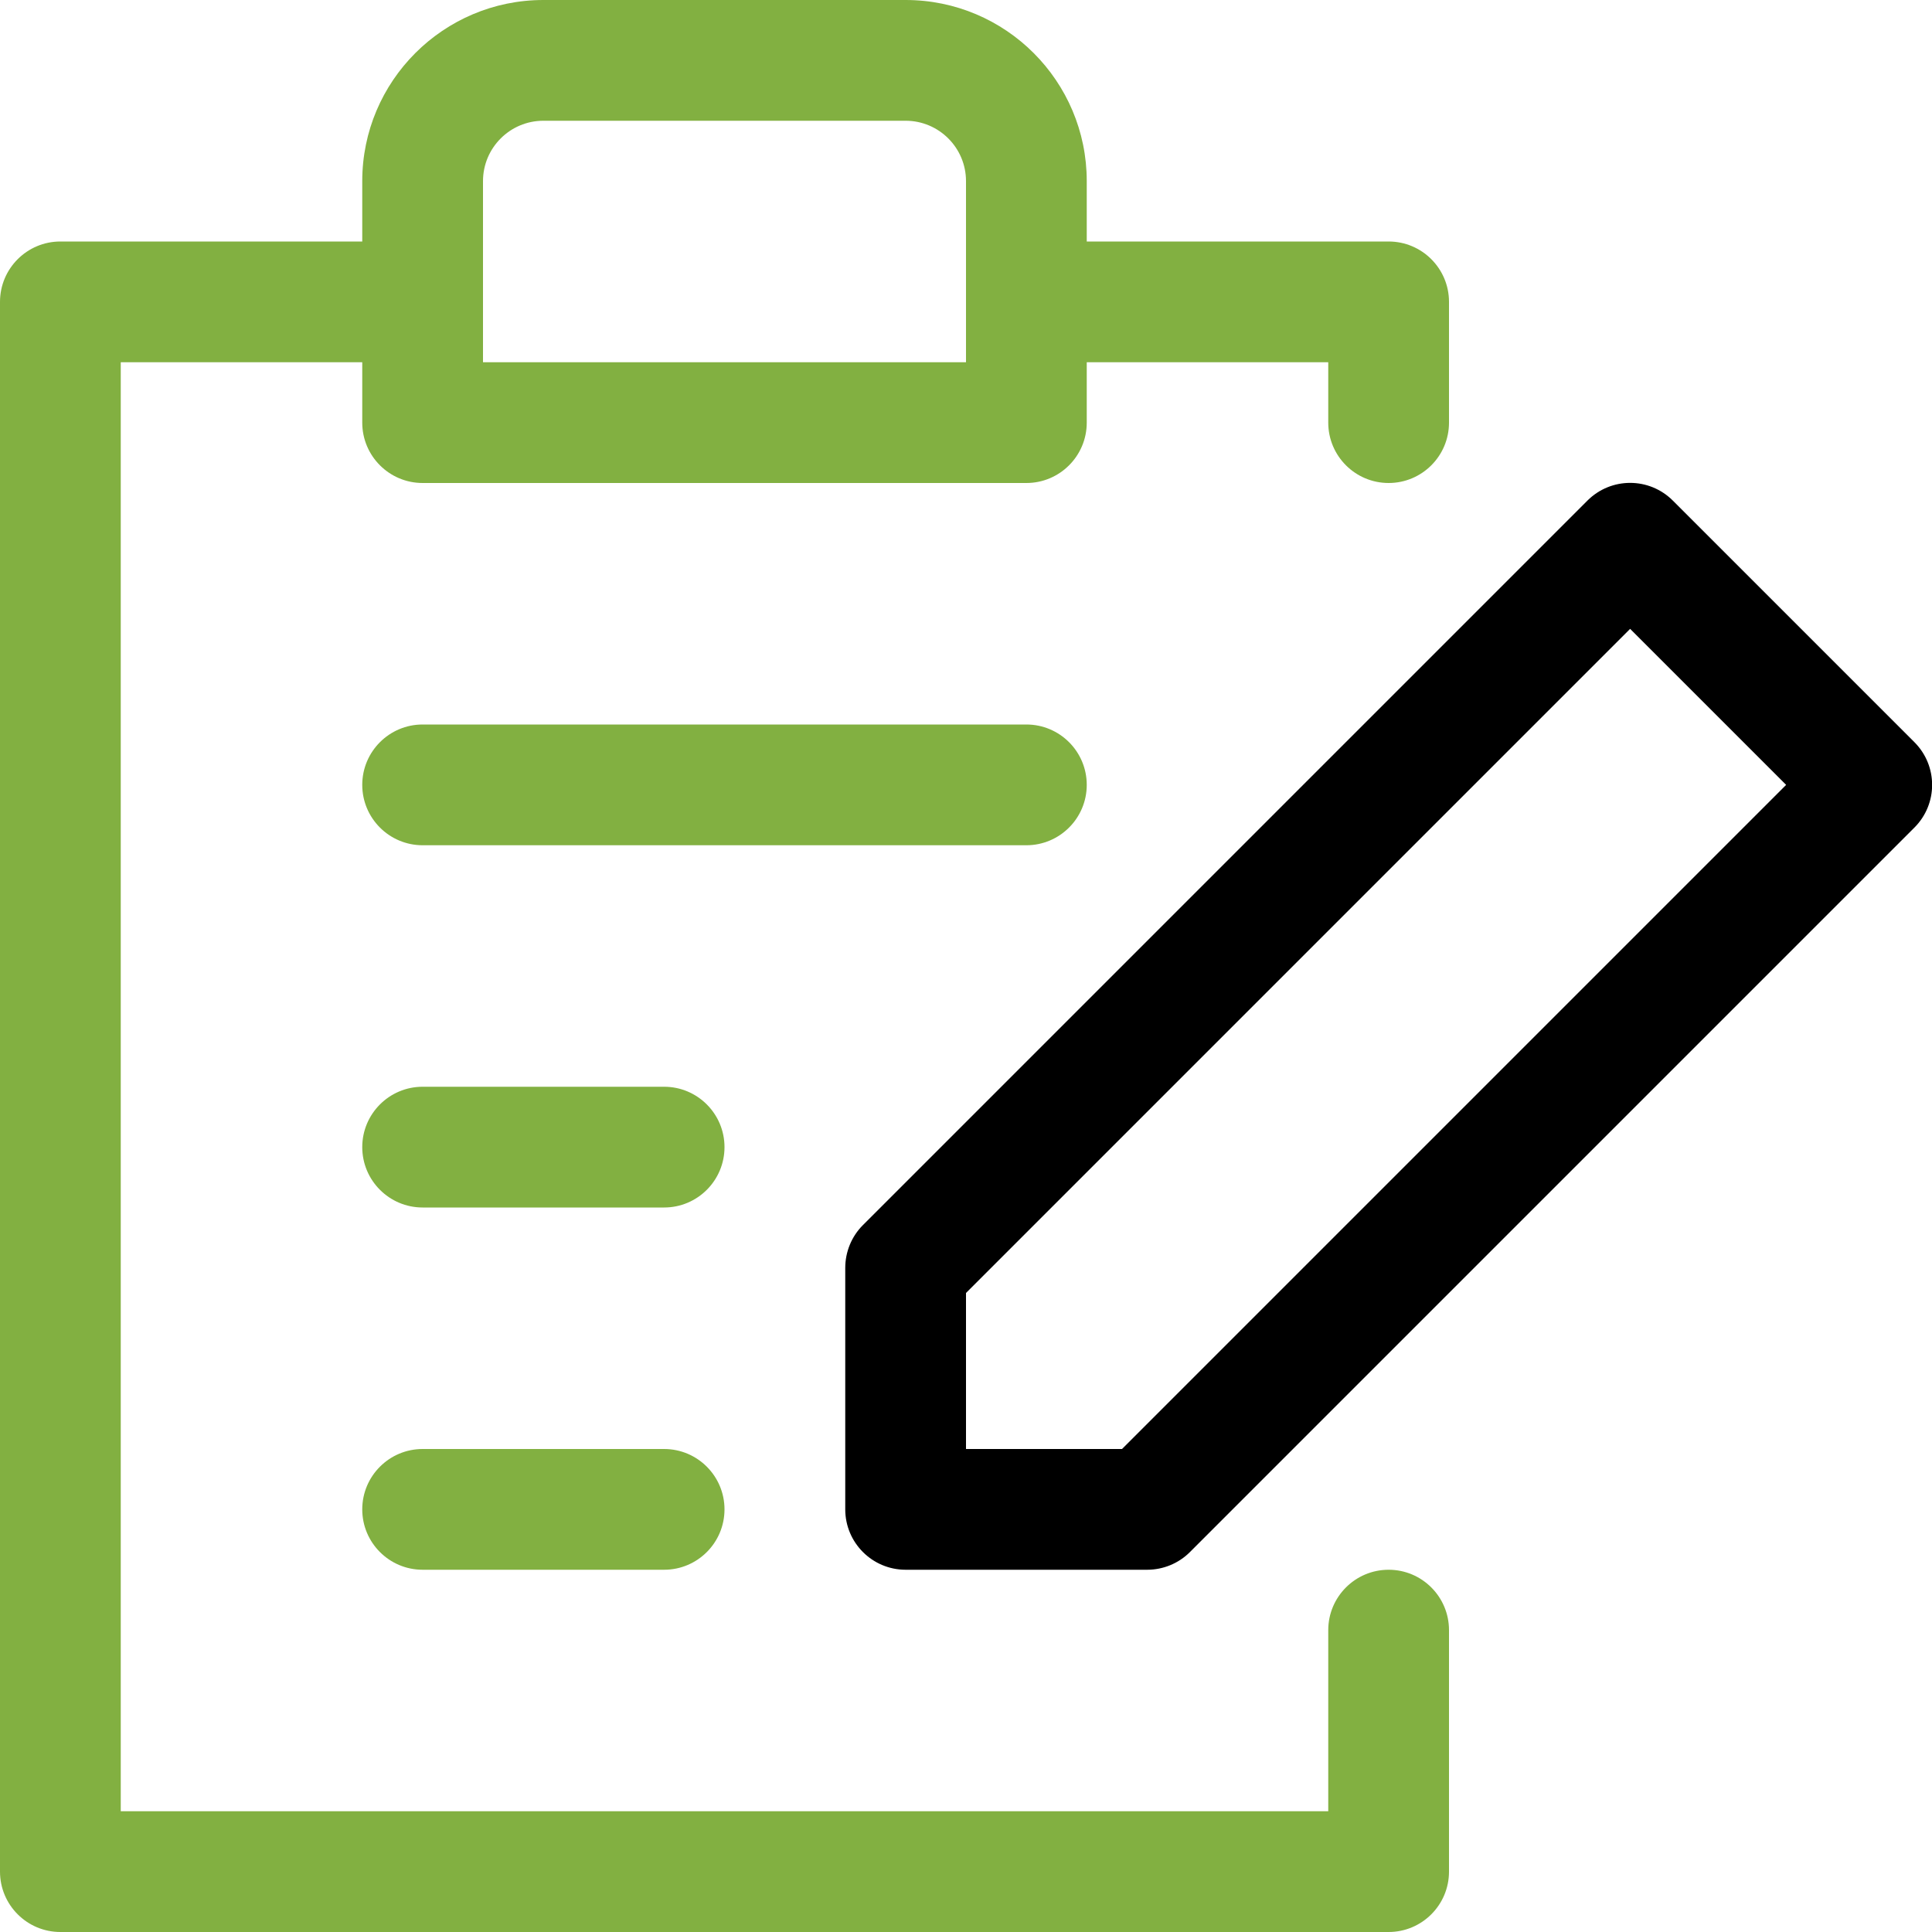 <?xml version="1.0" encoding="utf-8"?>
<!-- Generator: Adobe Illustrator 27.7.0, SVG Export Plug-In . SVG Version: 6.00 Build 0)  -->
<svg version="1.1" id="register-16px" xmlns="http://www.w3.org/2000/svg" xmlns:xlink="http://www.w3.org/1999/xlink" x="0px"
	 y="0px" viewBox="0 0 800 800" style="enable-background:new 0 0 800 800;" xml:space="preserve">
<style type="text/css">
	.st0{fill:none;}
	.st1{fill:#82B041;}
</style>
<g>
	<path class="st0" d="M400,75c0-13.8-11.2-25-25-25H225c-13.8,0-25,11.2-25,25v75h200V75z"/>
	<polygon class="st0" points="400,535.4 400,600 464.6,600 739.6,325 675,260.4 	"/>
	<path class="st1" d="M575,650c-13.8,0-25,11.2-25,25v75H50V150h100v25c0,13.8,11.2,25,25,25h250c13.8,0,25-11.2,25-25v-25h100v25
		c0,13.8,11.2,25,25,25s25-11.2,25-25v-50c0-13.8-11.2-25-25-25H450V75c0-41.4-33.6-75-75-75H225c-41.4,0-75,33.6-75,75v25H25
		c-13.8,0-25,11.2-25,25v650c0,13.8,11.2,25,25,25h550c13.8,0,25-11.2,25-25V675C600,661.2,588.8,650,575,650z M200,75
		c0-13.8,11.2-25,25-25h150c13.8,0,25,11.2,25,25v75H200V75z"/>
	<path d="M792.7,307.3C792.7,307.3,792.7,307.3,792.7,307.3l-100-100c-9.8-9.8-25.6-9.8-35.4,0c0,0,0,0,0,0l-300,300
		c-4.7,4.7-7.3,11.1-7.3,17.7v100c0,13.8,11.2,25,25,25h100c6.6,0,13-2.6,17.7-7.3l300-300C802.5,332.9,802.5,317.1,792.7,307.3z
		 M464.6,600H400v-64.6l275-275l64.6,64.6L464.6,600z"/>
	<path class="st1" d="M275,450H175c-13.8,0-25,11.2-25,25s11.2,25,25,25h100c13.8,0,25-11.2,25-25S288.8,450,275,450z"/>
	<path class="st1" d="M275,600H175c-13.8,0-25,11.2-25,25s11.2,25,25,25h100c13.8,0,25-11.2,25-25S288.8,600,275,600z"/>
	<path class="st1" d="M450,325c0-13.8-11.2-25-25-25H175c-13.8,0-25,11.2-25,25s11.2,25,25,25h250C438.8,350,450,338.8,450,325z"/>
</g>
</svg>
